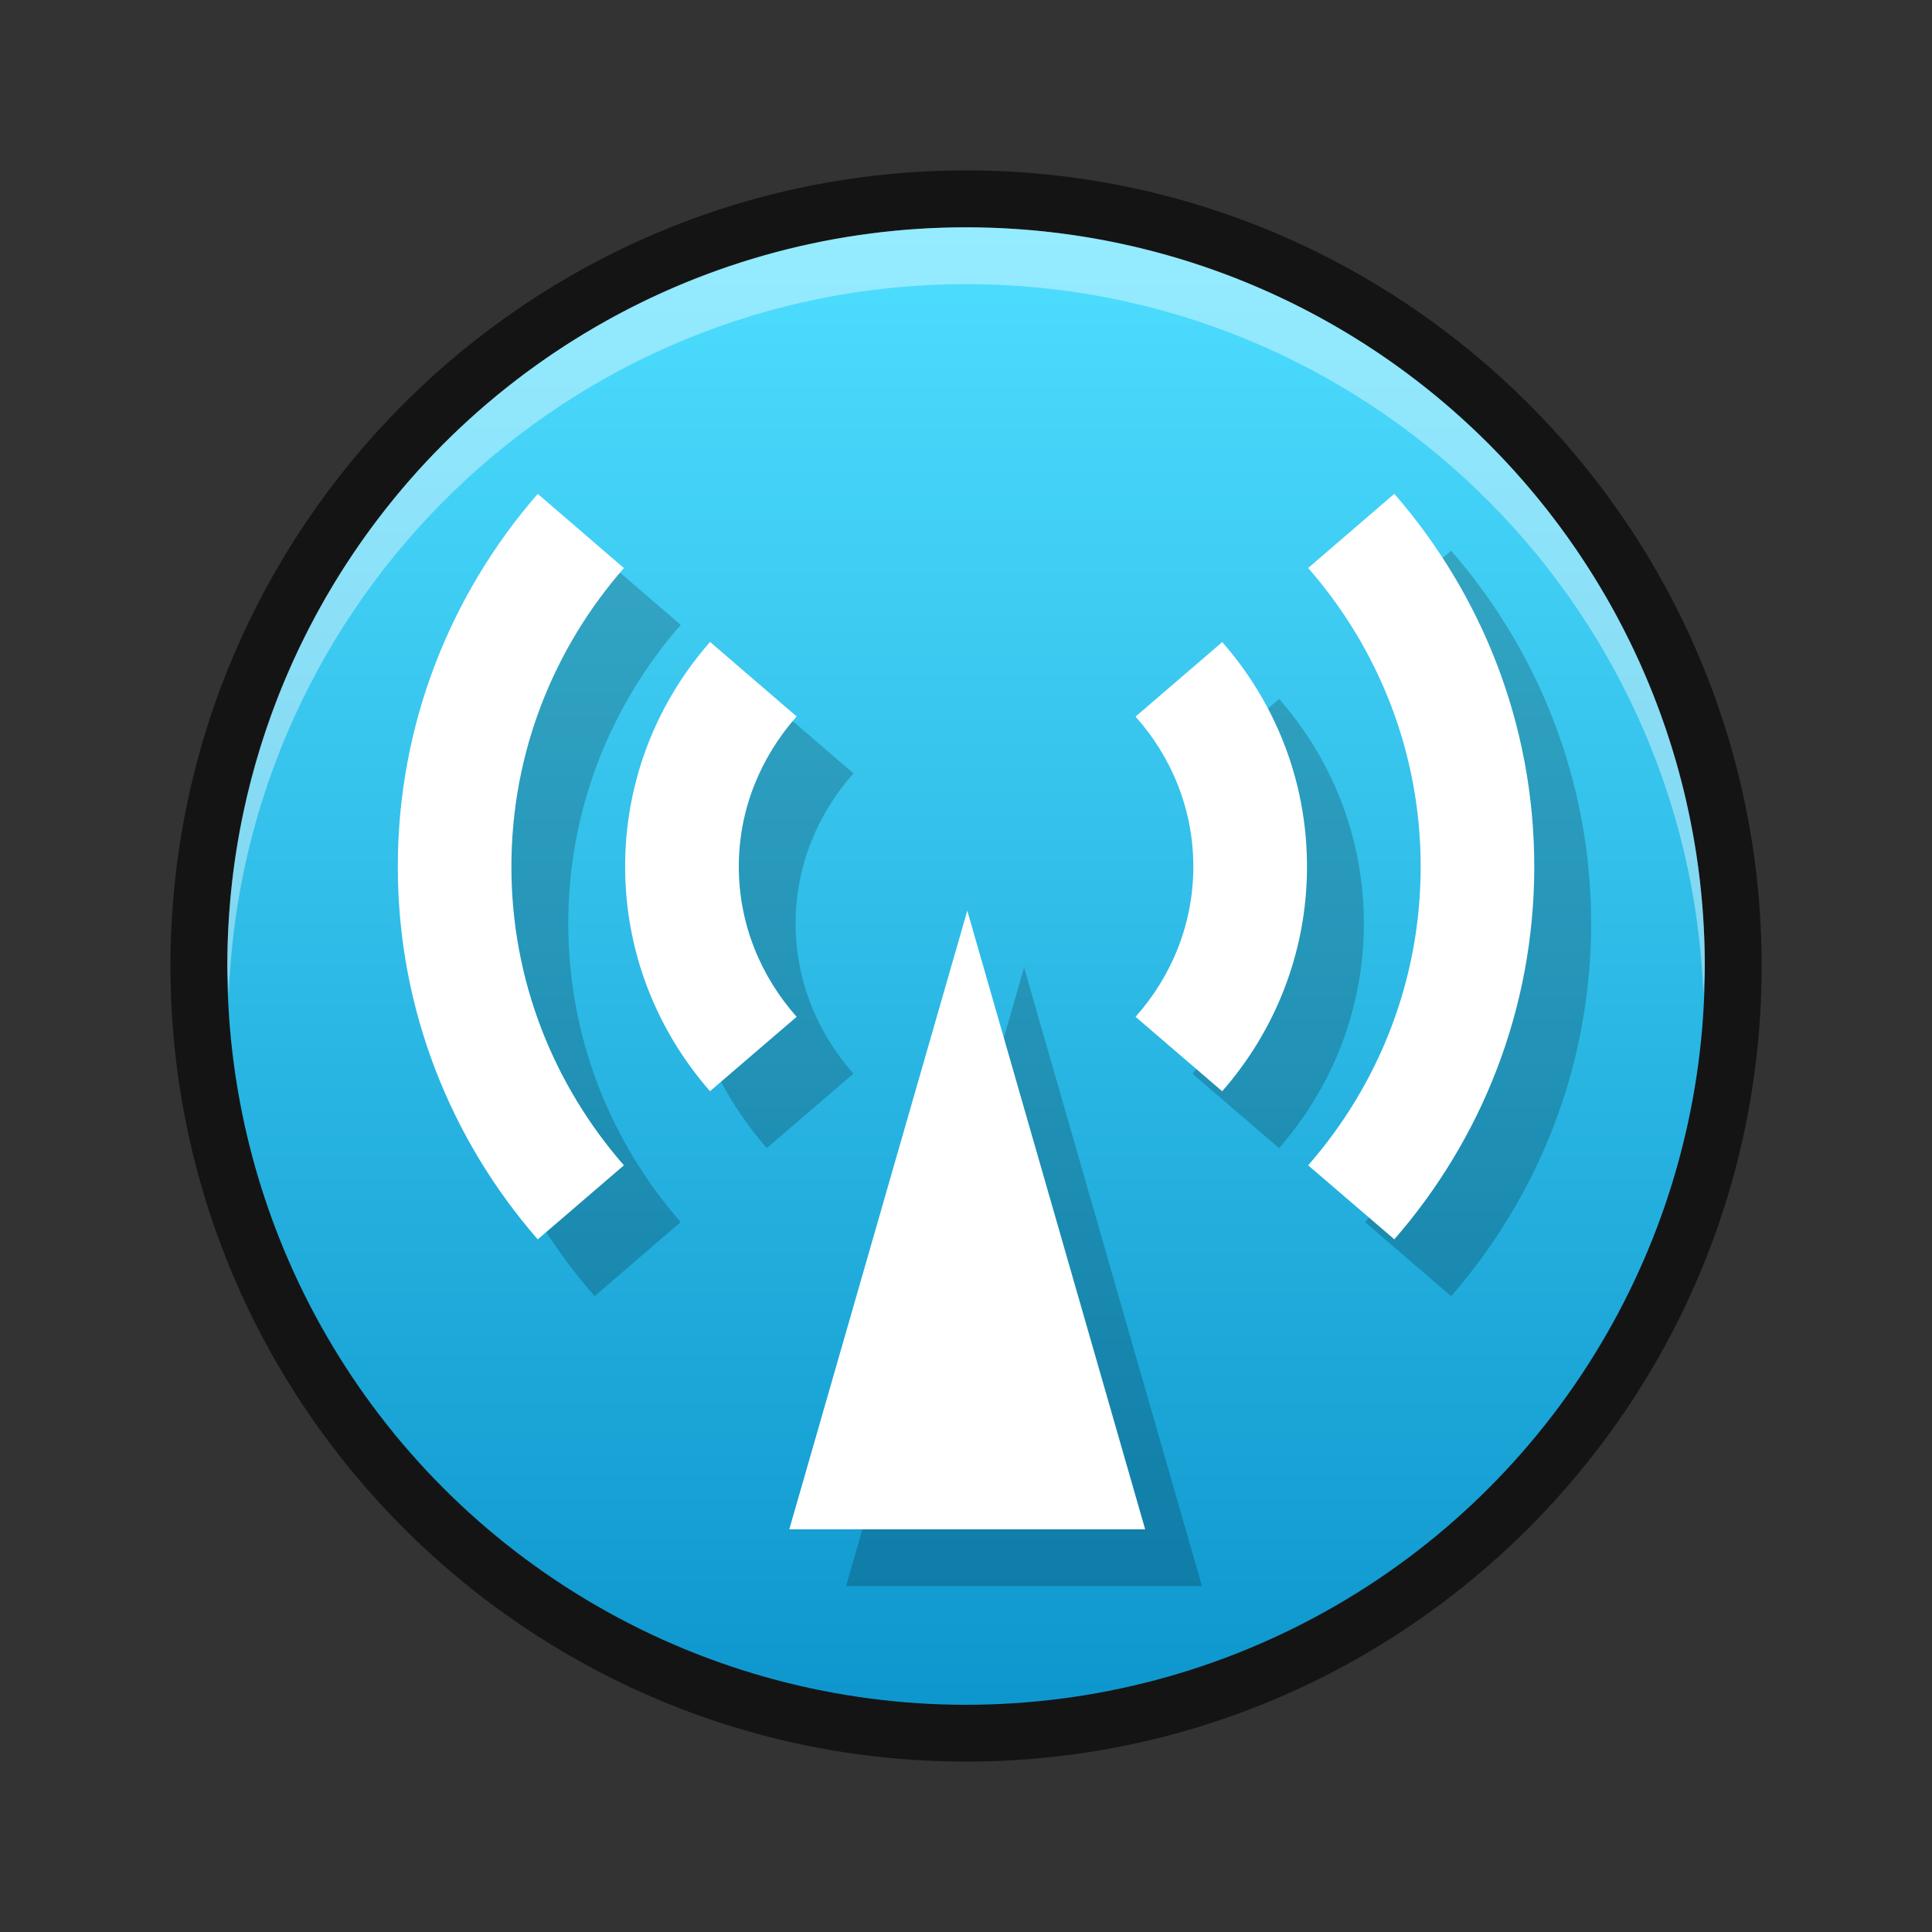 <?xml version="1.0" encoding="UTF-8"?>
<!DOCTYPE svg PUBLIC "-//W3C//DTD SVG 1.1 Tiny//EN" "http://www.w3.org/Graphics/SVG/1.1/DTD/svg11-tiny.dtd">
<svg baseProfile="tiny" height="30" viewBox="0 0 30 30" width="30" xmlns="http://www.w3.org/2000/svg" xmlns:xlink="http://www.w3.org/1999/xlink">
<rect x="0" y="0" width="30" height="30" fill="#333333" stroke="none"/>
<g>
<path d="M15.001,27.354c-6.813,0-12.354-5.542-12.354-12.354  c0-6.813,5.541-12.354,12.354-12.354c6.812,0,12.354,5.541,12.354,12.354C27.354,21.813,21.813,27.354,15.001,27.354L15.001,27.354z  " style="opacity:0.6;enable-background:new    ;"/>
<circle cx="15.001" cy="15.001" r="11.471" style="fill:url(#SVGID_1_);"/>
<path d="M15.001,4.412c6.187,0,11.216,4.901,11.449,11.03  c0.006-0.148,0.022-0.293,0.022-0.441c0-6.336-5.137-11.471-11.472-11.471C8.665,3.53,3.53,8.665,3.53,15.001  c0,0.148,0.018,0.293,0.022,0.441C3.786,9.313,8.815,4.412,15.001,4.412z" style="opacity:0.4;fill:#FFFFFF;enable-background:new    ;"/>
<path d="M21.196,18.977l1.337,1.15c1.35-1.55,2.174-3.57,2.174-5.788  c0-2.216-0.824-4.236-2.174-5.788l-1.337,1.152c1.085,1.24,1.746,2.859,1.746,4.636C22.942,16.118,22.281,17.736,21.196,18.977z" style="opacity:0.2;enable-background:new    ;"/>
<path d="M10.57,18.977c-1.084-1.24-1.746-2.858-1.746-4.638  c0-1.777,0.662-3.396,1.746-4.636L9.232,8.551c-1.349,1.551-2.173,3.571-2.173,5.788c0,2.218,0.824,4.238,2.173,5.788L10.57,18.977z  " style="opacity:0.2;enable-background:new    ;"/>
<path d="M18.515,16.672l1.346,1.156c0.817-0.934,1.317-2.151,1.317-3.489  c0-1.337-0.5-2.555-1.316-3.486l-1.346,1.157c0.553,0.622,0.896,1.432,0.896,2.33C19.412,15.237,19.068,16.049,18.515,16.672z" style="opacity:0.2;enable-background:new    ;"/>
<path d="M13.252,16.672c-0.552-0.623-0.898-1.435-0.898-2.333  c0-0.898,0.347-1.708,0.898-2.33l-1.344-1.157c-0.82,0.932-1.319,2.15-1.319,3.487c0,1.338,0.5,2.556,1.318,3.488L13.252,16.672z" style="opacity:0.2;enable-background:new    ;"/>
<polygon points="13.138,24.629 15.902,15.023 18.664,24.629 " style="opacity:0.2;enable-background:new    ;"/>
<path d="M20.313,18.095l1.338,1.149c1.349-1.549,2.173-3.569,2.173-5.788c0-2.216-0.824-4.236-2.173-5.788  L20.313,8.82c1.085,1.241,1.747,2.859,1.747,4.636C22.061,15.235,21.398,16.854,20.313,18.095z" style="fill:#FFFFFF;"/>
<path d="M9.688,18.095c-1.084-1.241-1.747-2.859-1.747-4.638c0-1.777,0.662-3.396,1.747-4.636L8.35,7.669  C7.001,9.22,6.177,11.24,6.177,13.457c0,2.218,0.824,4.239,2.173,5.788L9.688,18.095z" style="fill:#FFFFFF;"/>
<path d="M17.633,15.789l1.345,1.156c0.818-0.934,1.317-2.151,1.317-3.489s-0.499-2.555-1.316-3.486  l-1.346,1.157c0.553,0.621,0.897,1.431,0.897,2.33S18.186,15.167,17.633,15.789z" style="fill:#FFFFFF;"/>
<path d="M12.37,15.789c-0.552-0.623-0.898-1.434-0.898-2.333s0.347-1.708,0.898-2.331l-1.344-1.157  c-0.819,0.932-1.319,2.15-1.319,3.487c0,1.338,0.5,2.555,1.318,3.489L12.37,15.789z" style="fill:#FFFFFF;"/>
<polygon points="12.256,23.747 15.02,14.141 17.782,23.747 " style="fill:#FFFFFF;"/>
<rect height="30.002" style="fill:none;" width="30.002"/>
<defs>
<linearGradient gradientTransform="matrix(0.882 0 0 -0.882 -284.823 -348.352)" gradientUnits="userSpaceOnUse" id="SVGID_1_" x1="339.782" x2="339.782" y1="-399.052" y2="-428.785">
<stop offset="0" style="stop-color:#4EDEFF"/>
<stop offset="1" style="stop-color:#048CC6"/>
</linearGradient>
</defs>
</g>
</svg>
